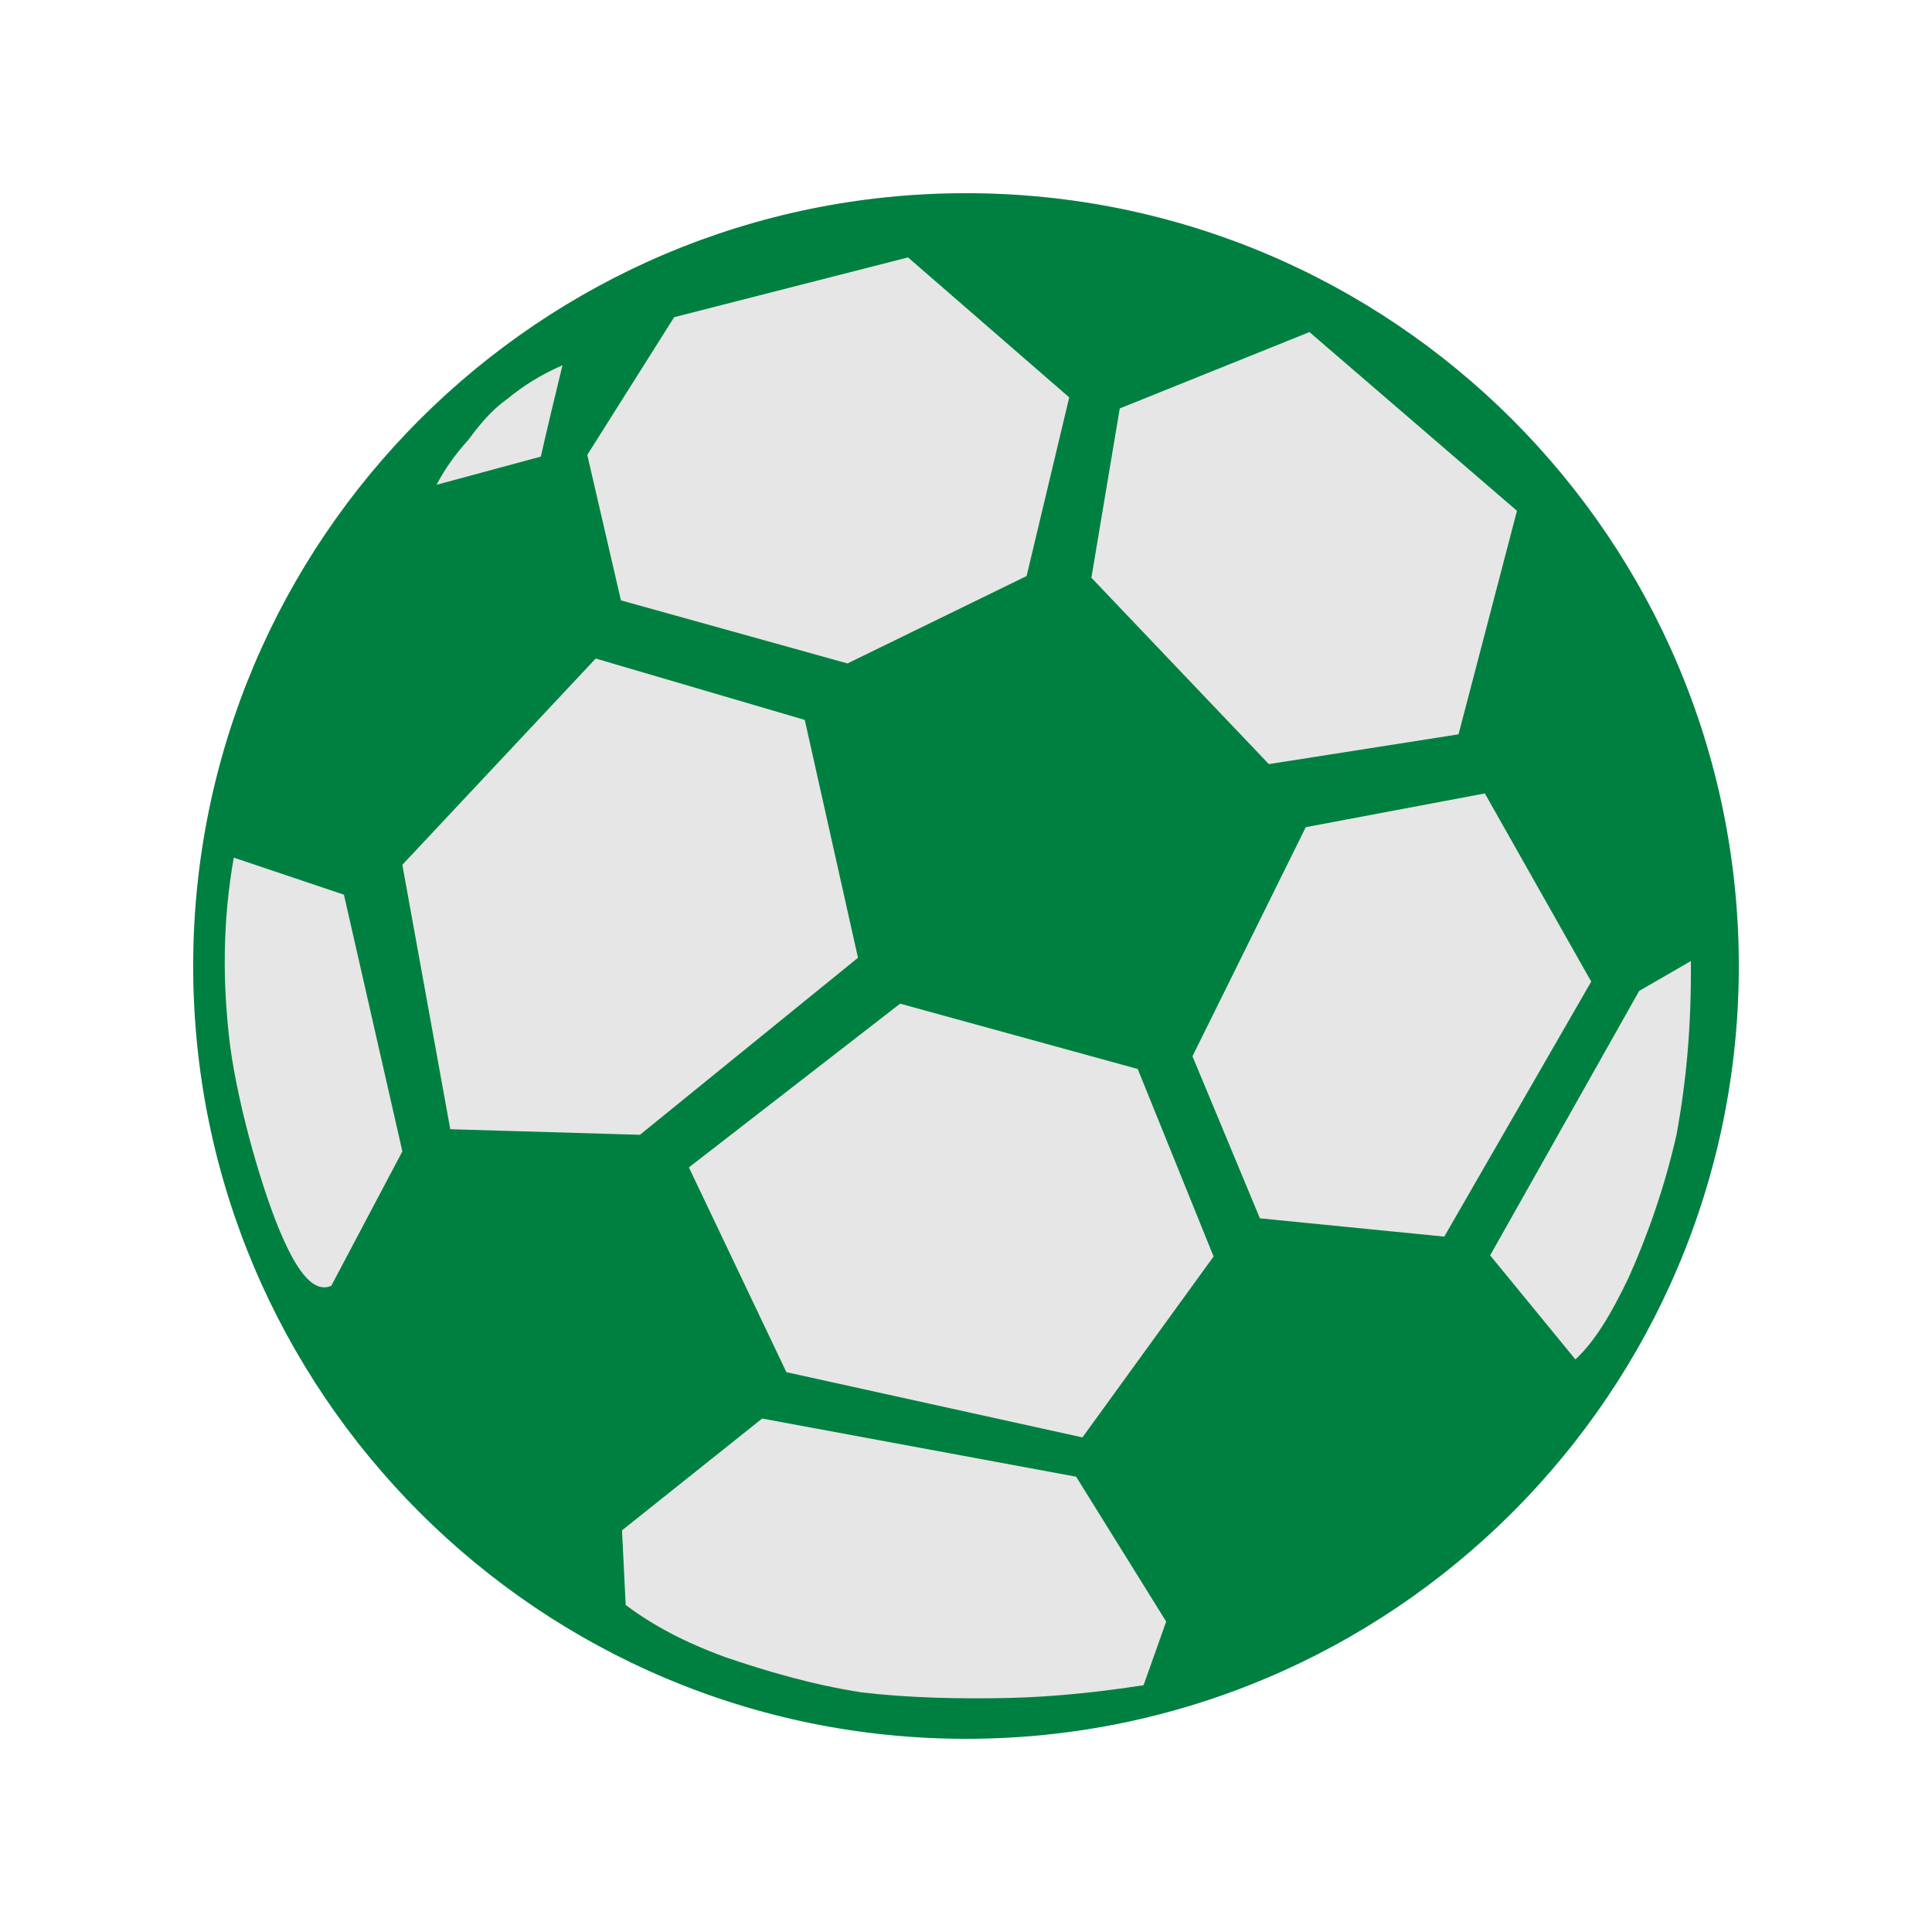 <?xml version="1.0" encoding="UTF-8" standalone="no"?>
<svg xmlns:rdf="http://www.w3.org/1999/02/22-rdf-syntax-ns#" xmlns="http://www.w3.org/2000/svg" height="580" width="580" version="1.0" xmlns:cc="http://creativecommons.org/ns#" xmlns:dc="http://purl.org/dc/elements/1.1/">
 <title>soccer</title>
 <g fill-rule="evenodd">
  <!-- <path opacity=".8" d="m551 290a261 261 0 0 1 -261 261 261 261 0 0 1 -261 -261 261 261 0 0 1 261 -261 261 261 0 0 1 261 261z" fill="#fff"/> -->
  <path d="m522 290a232 232 0 0 1 -232 232 232 232 0 0 1 -232 -232 232 232 0 0 1 232 -232 232 232 0 0 1 232 232z" fill="#e6e6e6"/>
  <path d="m290 58c-128.06 0-232 103.95-232 232.01 0 128.07 103.94 231.99 232 231.99s232-103.92 232-231.99c0-128.06-103.94-232.01-232-232.01zm-17.409 19.273 48.4 42.027-12.801 53.631-53.763 26.235-68.018-18.933-10.106-43.669 26.086-41.347 70.201-17.942zm120.51 22.414 62.305 53.659-17.544 67.102-56.942 8.943-53.277-55.951 8.516-50.829 56.942-22.924zm-224.24 9.962c-2.214 9.134-4.439 18.289-6.495 27.423l-31.314 8.462c2.53-4.816 5.718-9.291 9.513-13.443 3.321-4.484 6.793-8.823 11.695-12.311 4.902-3.986 9.801-7.142 16.6-10.132zm9.971 88.045 62.763 18.424 15.98 71.404-65.458 53.15-56.942-1.67-14.391-79.384 58.047-61.923zm266.93 40.499 31.934 56.489-44.115 76.554-55.353-5.49-20.239-48.65 34.01-68.772 53.763-10.132zm-375.58 19.273 33.066 11.122 17.544 77.064-21.343 40.357c-5.061 2.154-9.815-3.492-14.876-15.113-5.535-12.615-12.965-38.027-15.495-56.964-2.372-19.103-2.216-37.694 1.105-56.461zm437.43 31.046c0.158 19.265-1.28 35.543-4.285 51.989-3.637 16.271-9.018 31.06-14.391 43.017-5.372 11.289-10.288 19.279-15.98 24.593l-25.602-31.244 44.735-79.384 15.522-8.971zm-237.39 12.792 71.333 19.612 22.771 56.29-39.372 54.31-88.875-19.584-29.267-61.47 63.41-49.159zm-41.42 124.55 94.264 17.461 27.03 43.498-6.791 19.103c-13.126 2.002-26.43 3.489-40.504 3.821-14.549 0.332-30.04-0.013-44.115-1.67-15.023-2.325-28.947-6.485-41.123-10.641-12.176-4.479-21.501-9.449-29.725-15.594l-1.105-22.414 42.067-33.564z" stroke-miterlimit="10" stroke-width=".183" fill="#008040"/>
 </g>
</svg>
